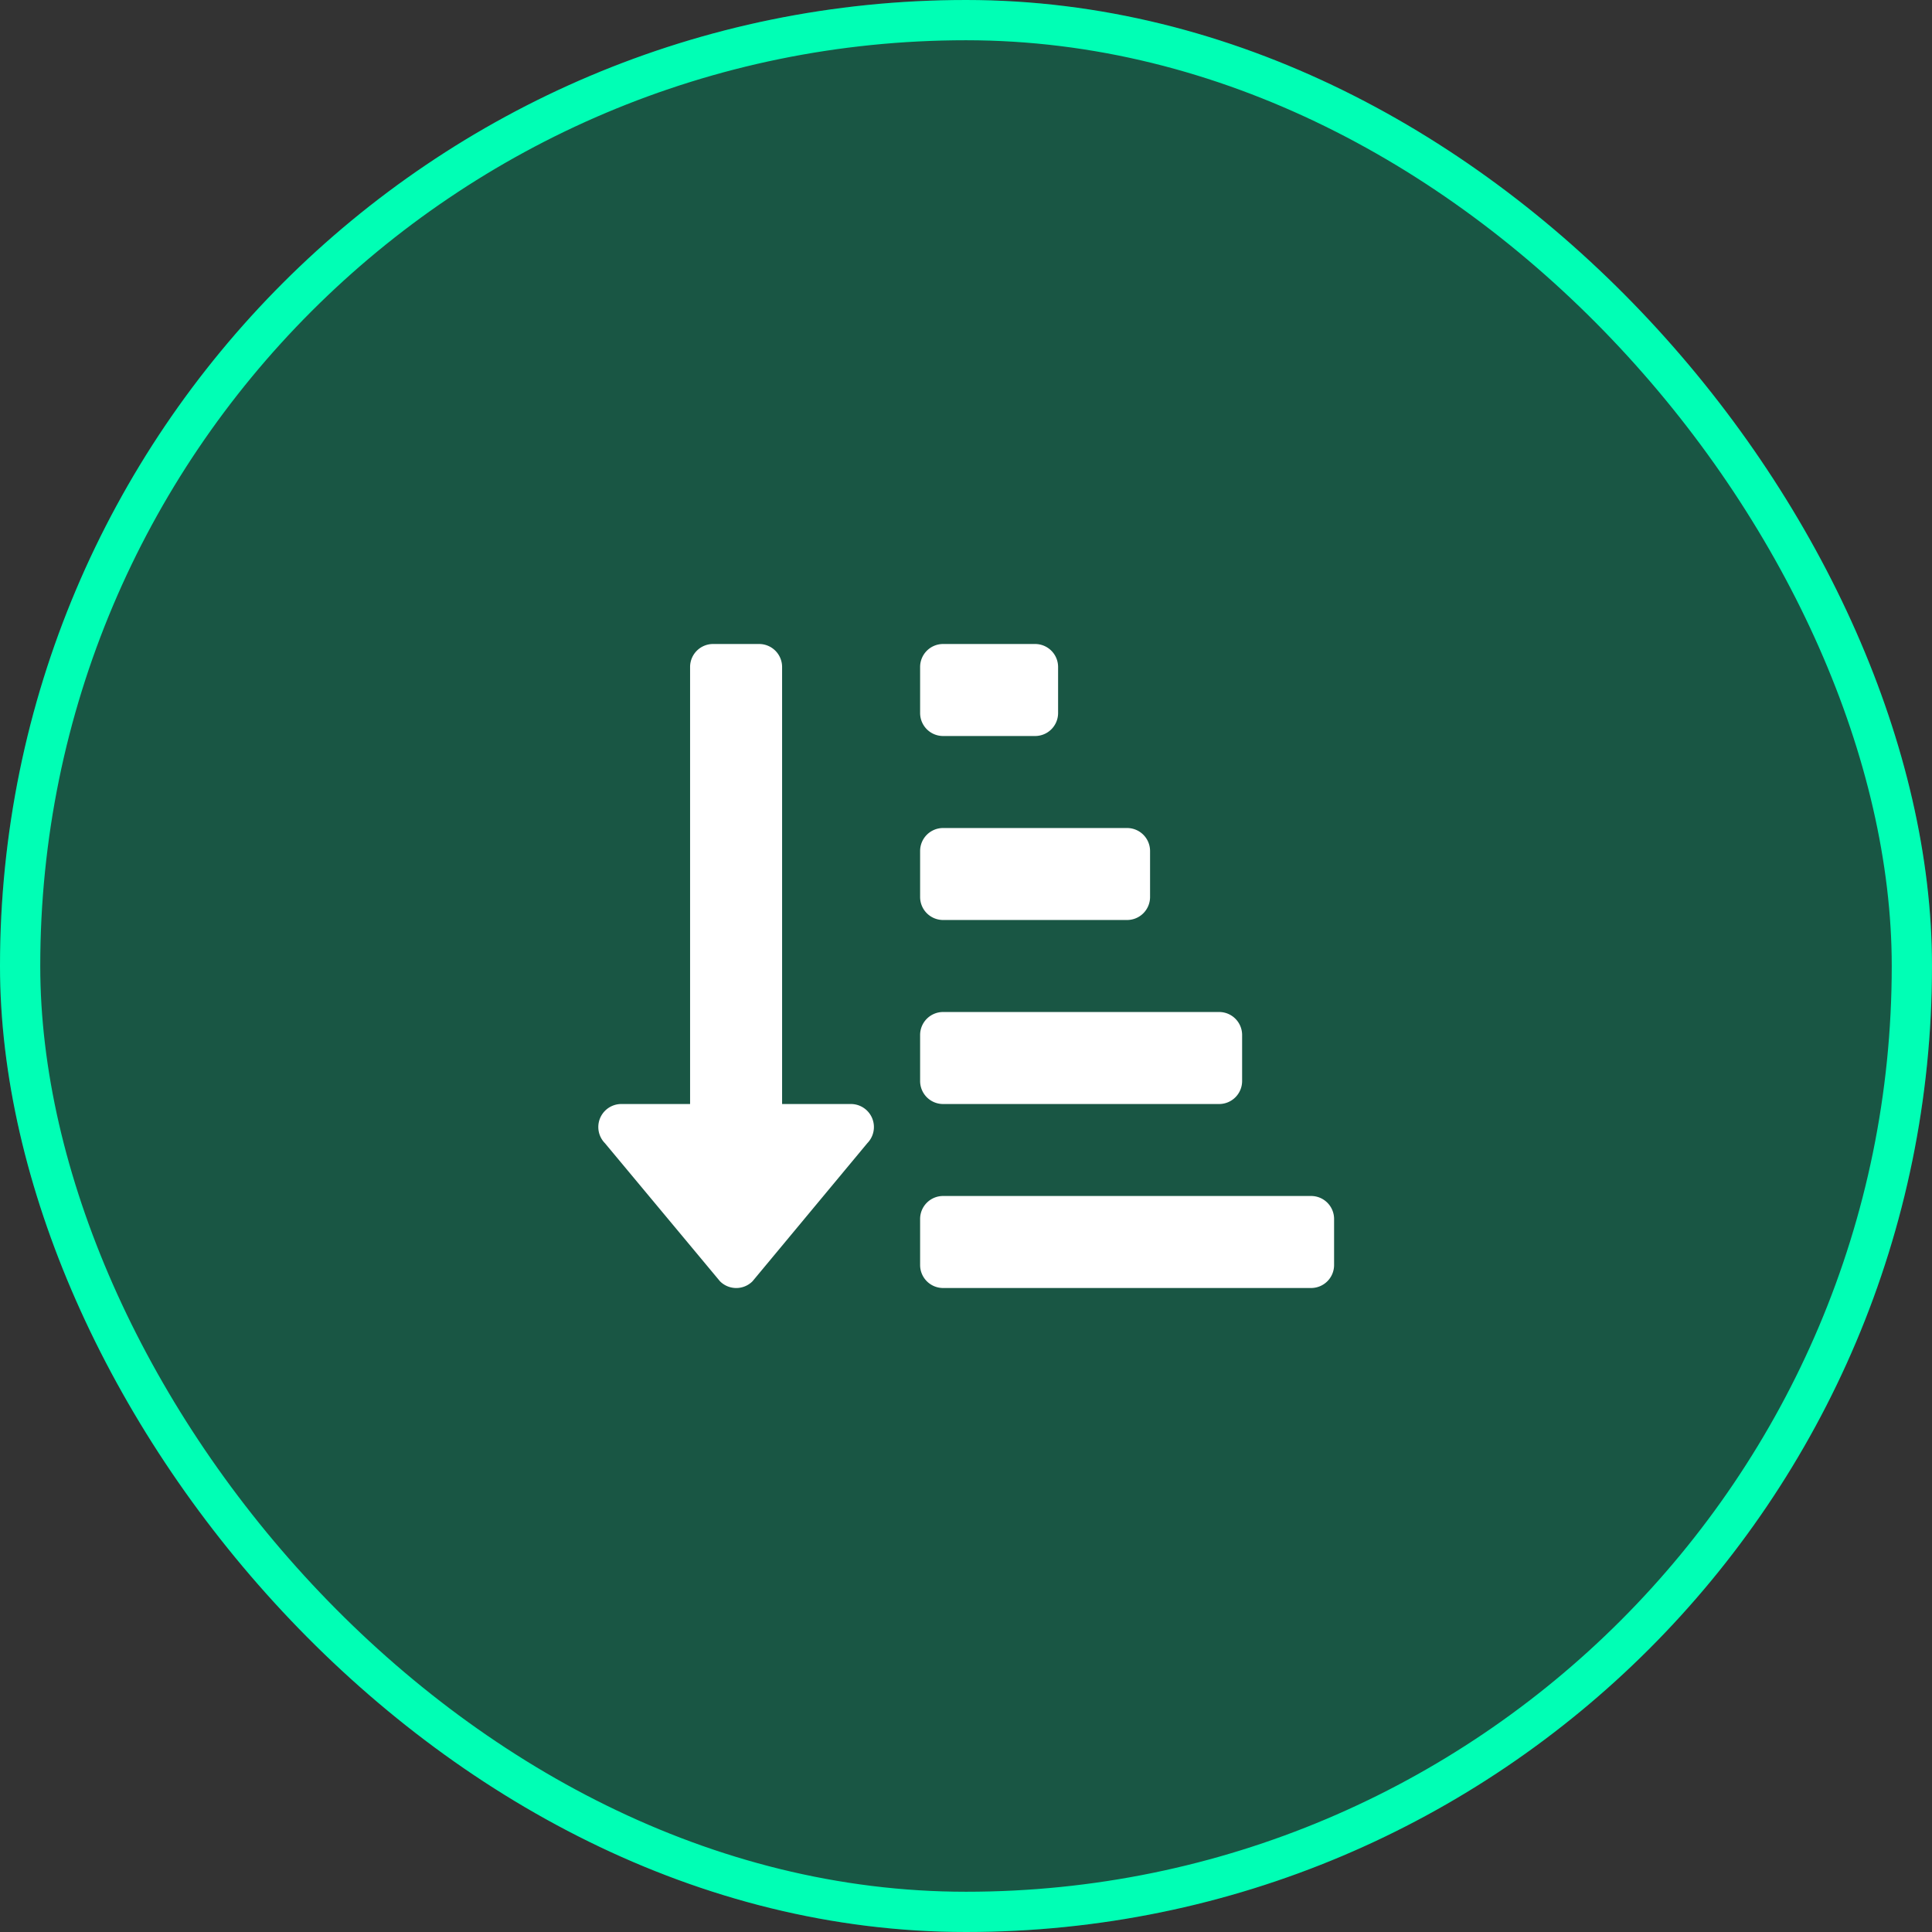 <svg xmlns="http://www.w3.org/2000/svg" width="48" height="48" viewBox="0 0 48 48">
  <rect x="0" y="0" width="48" height="48" fill="#333333" stroke="none"/>
  <g id="btn-sort-cold-to-hot" transform="translate(-148 -683)">
    <g id="Rectangle_88" data-name="Rectangle 88" transform="translate(148 683)" fill="rgba(0,122,87,0.5)" stroke="#00ffb5" stroke-width="1">
      <rect width="48" height="48" rx="24" stroke="none"/>
      <rect x="0.5" y="0.5" width="47" height="47" rx="23.5" fill="none"/>
    </g>
    <path id="sort-amount-down-alt-solid" d="M8.571,34.286h2.286a.571.571,0,0,0,.571-.571V32.571A.571.571,0,0,0,10.856,32H8.571A.571.571,0,0,0,8,32.571v1.143A.571.571,0,0,0,8.571,34.286Zm0,4.571h4.571a.571.571,0,0,0,.571-.571V37.143a.571.571,0,0,0-.571-.571H8.571A.571.571,0,0,0,8,37.143v1.143A.571.571,0,0,0,8.571,38.857Zm9.143,6.857H8.571A.571.571,0,0,0,8,46.286v1.143A.571.571,0,0,0,8.571,48h9.143a.571.571,0,0,0,.571-.571V46.286A.571.571,0,0,0,17.714,45.714ZM8.571,43.429h6.857A.571.571,0,0,0,16,42.857V41.714a.571.571,0,0,0-.571-.571H8.571A.571.571,0,0,0,8,41.714v1.143A.571.571,0,0,0,8.571,43.429Zm-2.286,0H4.571V32.571A.571.571,0,0,0,4,32H2.856a.571.571,0,0,0-.571.571V43.429H.571a.572.572,0,0,0-.4.975l2.857,3.429a.571.571,0,0,0,.808,0L6.69,44.4A.572.572,0,0,0,6.285,43.429Z" transform="translate(162.86 667)" fill="#fff"/>
  </g>
</svg>
